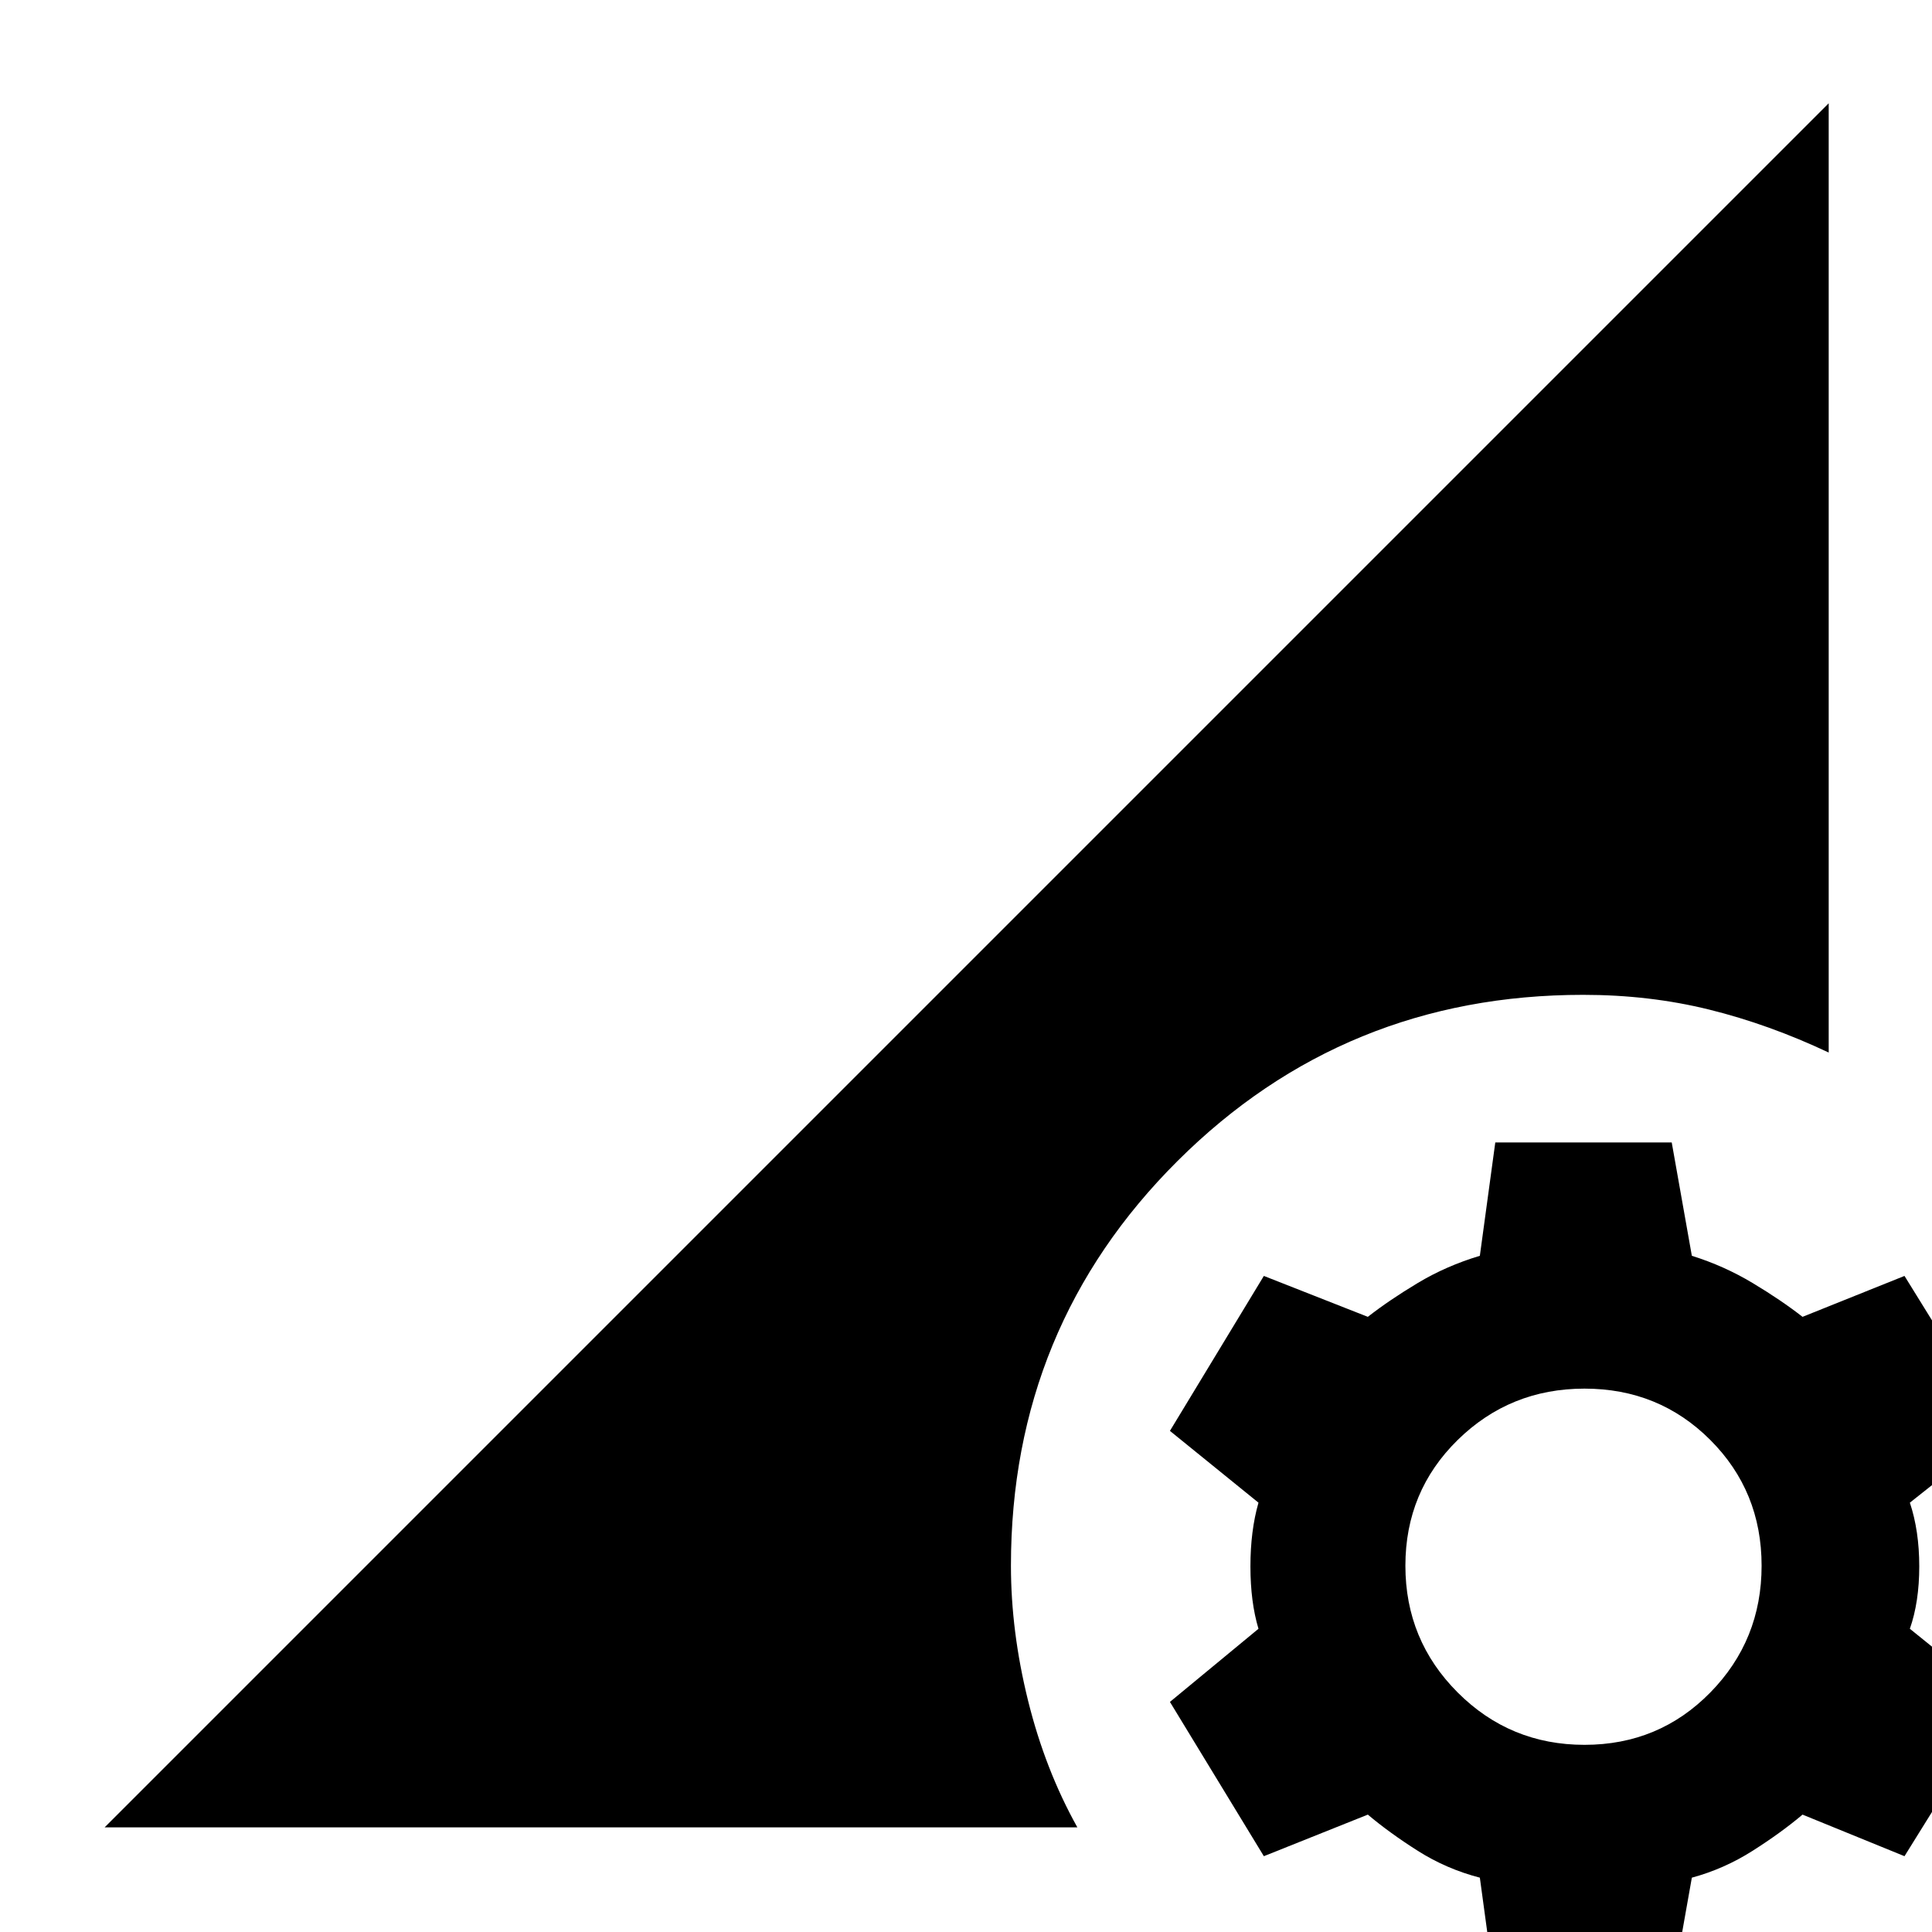 <svg xmlns="http://www.w3.org/2000/svg" height="40" viewBox="0 -960 960 960" width="40"><path d="M787.33-93q37 0 62.5-26t25.5-63q0-37-25.5-62.5t-62.5-25.5q-37 0-63 25.5t-26 62.5q0 37 26 63t63 26ZM743 29.33 735.33-27q-16.66-4.33-30.83-13.33-14.17-9-24.83-18L628-37.67l-46.67-76.66 44-36.34q-4-13.33-4-31 0-17.66 4-31.66l-44-35.67L628-326l51.67 20.33q10.66-8.33 24.83-16.83 14.17-8.5 30.83-13.5l7.67-56.33h87.67l10 56.33q16 5 30.16 13.5 14.17 8.5 24.84 16.83L946.33-326 994-249l-45 35.67q4.67 14 4.67 31.66 0 17.67-4.67 31l45 36.34-47.67 76.66-50.66-20.66q-10.67 9-24.84 18-14.16 9-30.16 13.33l-10 56.33H743ZM52-52l856.67-856.67V-437q-29.67-14-59.34-21.33-29.66-7.34-62.66-7.34-118.67 0-201.5 82.5-82.84 82.5-82.84 201.17 0 32.67 8.5 67t24.5 63H52Z"/></svg>